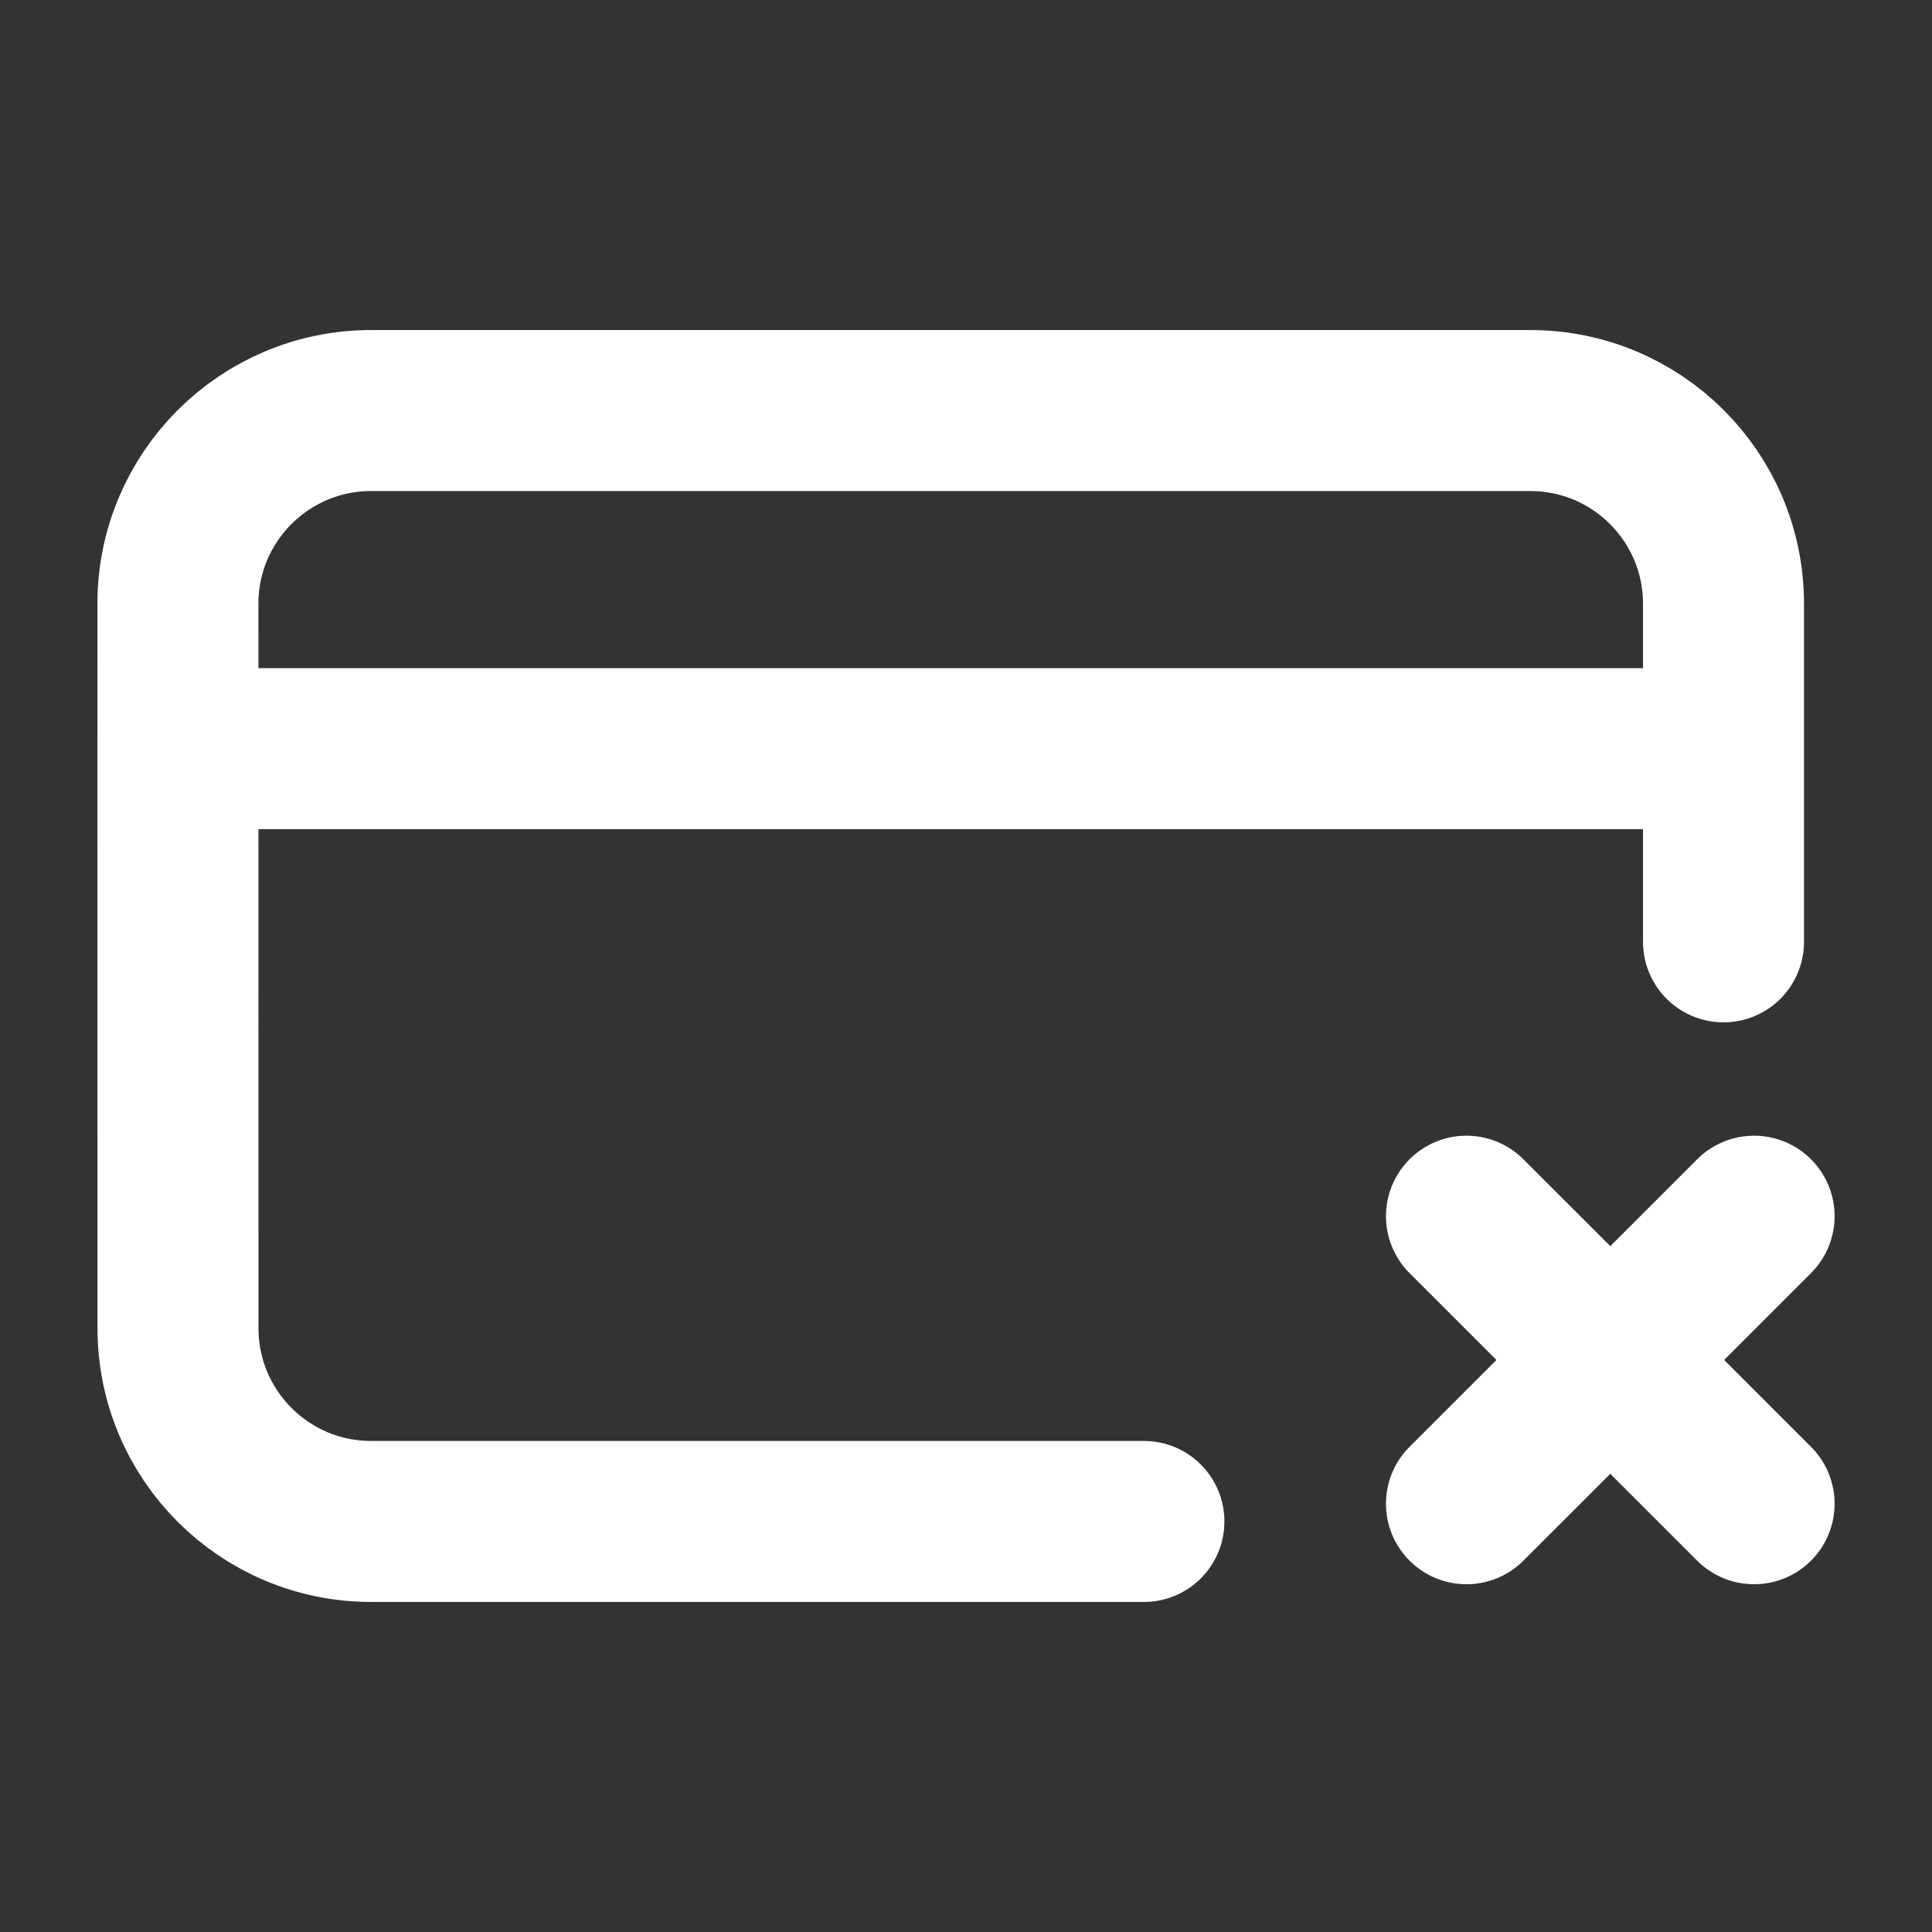 <svg width="24" height="24" viewBox="0 0 24 24" fill="none" xmlns="http://www.w3.org/2000/svg">
<rect x="0" y="0" width="24" height="24" fill="#333333" stroke="none"/>
<path d="M14.21 18.9H4.611C3.285 18.9 2.211 17.825 2.211 16.5L2.21 7.5C2.21 6.175 3.285 5.1 4.61 5.1H19.01C20.335 5.1 21.41 6.174 21.41 7.5L21.41 11.7M2.81 9.3H20.81M18.217 18.68L20.004 16.894M20.004 16.894L21.79 15.108M20.004 16.894L18.217 15.108M20.004 16.894L21.79 18.68" stroke="white" stroke-width="2" stroke-linecap="round" stroke-linejoin="round"/>
</svg>
